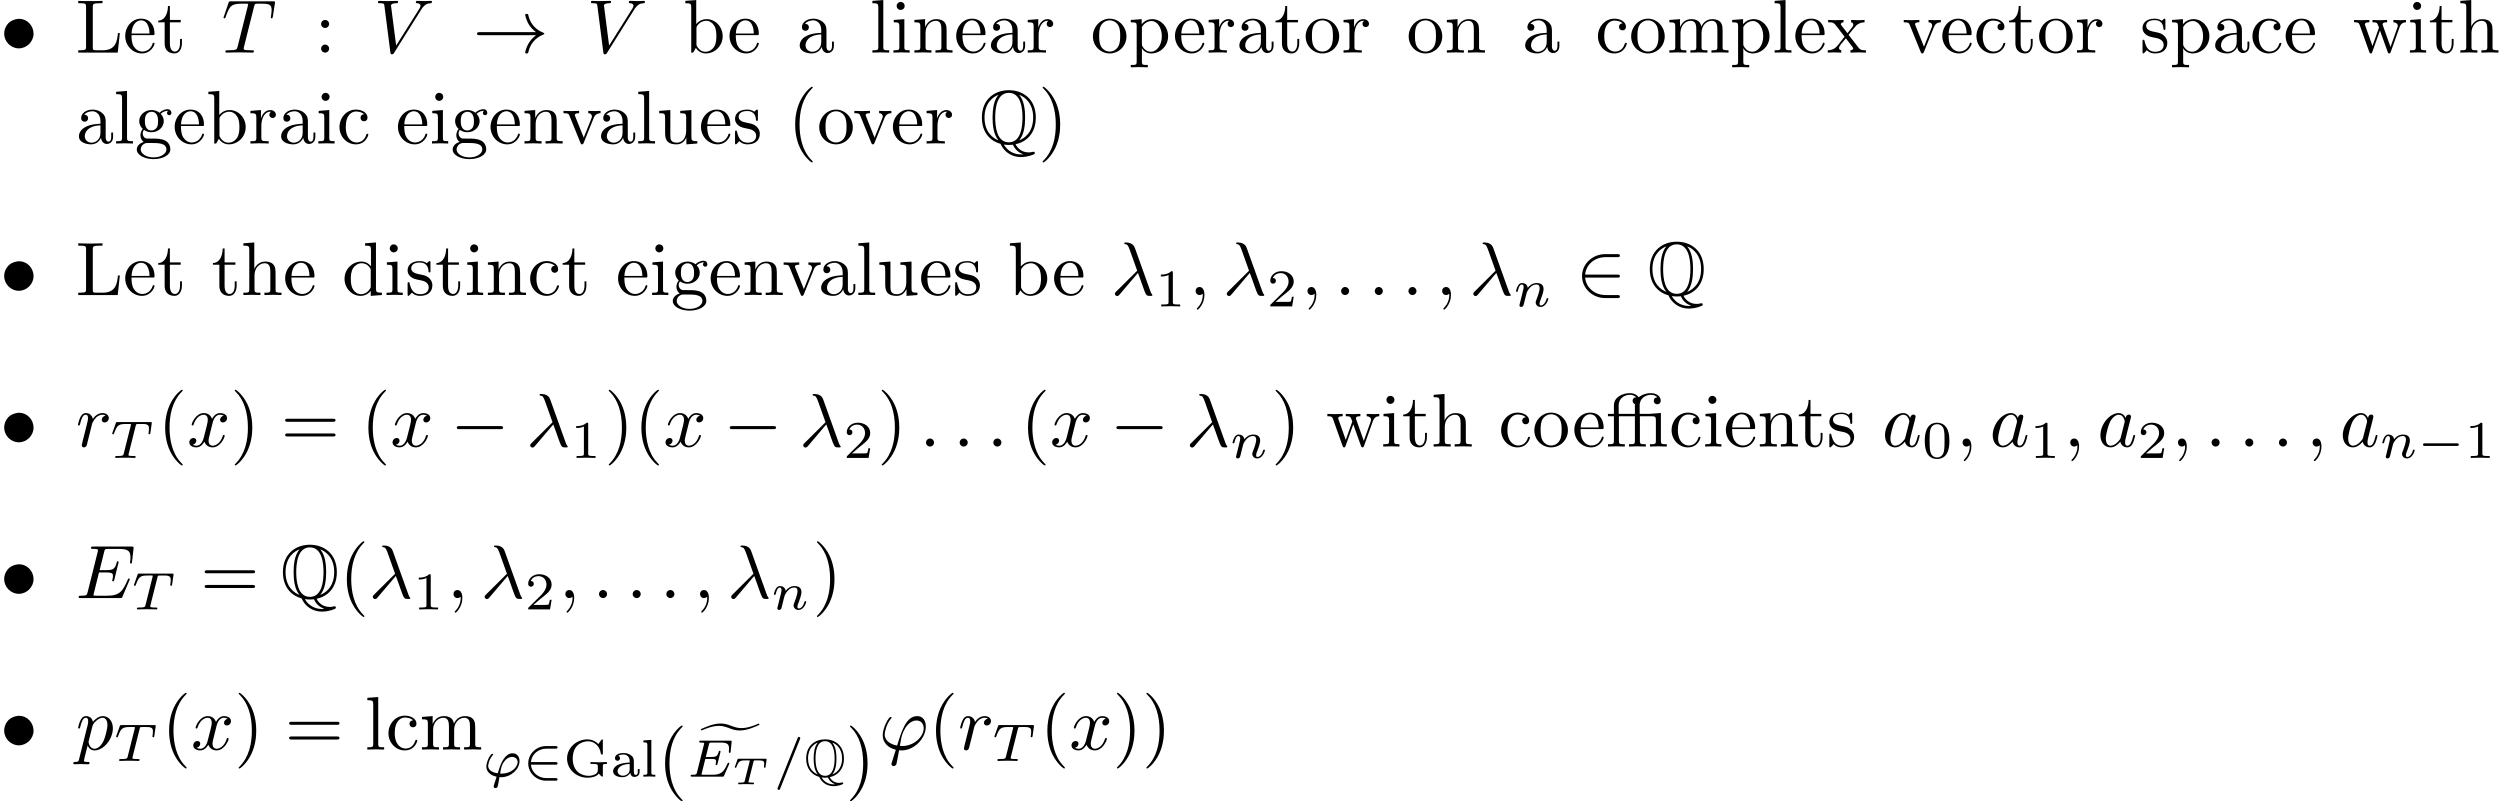 <?xml version='1.0' encoding='UTF-8'?>
<!-- This file was generated by dvisvgm 2.13.1 -->
<svg version='1.1' xmlns='http://www.w3.org/2000/svg' xmlns:xlink='http://www.w3.org/1999/xlink' width='328.766pt' height='105.374pt' viewBox='14.945 -98.575 328.766 105.374'>
<defs>
<path id='g8-84' d='M2.894-2.974C2.934-3.128 2.934-3.138 3.143-3.138H3.676C4.234-3.138 4.304-2.984 4.304-2.675C4.304-2.64 4.304-2.545 4.269-2.306L4.264-2.262C4.264-2.212 4.294-2.172 4.369-2.172C4.463-2.172 4.473-2.217 4.483-2.306L4.608-3.198C4.618-3.248 4.618-3.258 4.618-3.278C4.618-3.362 4.538-3.362 4.453-3.362H.961C.832-3.362 .827-3.362 .787-3.258L.458-2.341C.453-2.331 .428-2.262 .428-2.257C.428-2.227 .448-2.172 .533-2.172C.613-2.172 .618-2.187 .663-2.306C.887-2.899 1.031-3.138 1.709-3.138H2.247C2.286-3.138 2.356-3.138 2.406-3.128V-3.098L1.738-.433C1.699-.274 1.684-.224 1.161-.224H1.051C.946-.224 .941-.219 .917-.199C.892-.174 .872-.12 .872-.085C.872-.055 .892 0 .971 0C1.121 0 1.28-.015 1.43-.015C1.584-.015 1.738-.02 1.893-.02C2.052-.02 2.217-.015 2.376-.015C2.526-.015 2.685 0 2.834 0C2.869 0 2.964 0 2.964-.139C2.964-.224 2.889-.224 2.804-.224H2.695C2.565-.224 2.431-.224 2.301-.249C2.262-.254 2.232-.259 2.232-.314C2.232-.339 2.232-.349 2.252-.418L2.894-2.974Z'/>
<path id='g2-102' d='M7.825-5.056C7.783-5.133 7.783-5.147 7.748-5.23C7.183-4.993 6.311-4.624 5.454-4.624C4.91-4.624 4.498-4.777 4.08-4.931C3.647-5.091 3.264-5.23 2.713-5.23C1.736-5.23 .69-4.749 .112-4.484C.153-4.407 .153-4.394 .188-4.31C.753-4.547 1.625-4.917 2.483-4.917C3.027-4.917 3.438-4.763 3.857-4.61C4.289-4.449 4.672-4.31 5.223-4.31C6.2-4.31 7.246-4.791 7.825-5.056Z'/>
<path id='g5-0' d='M5.189-1.576C5.3-1.576 5.467-1.576 5.467-1.743C5.467-1.918 5.307-1.918 5.189-1.918H1.032C.921-1.918 .753-1.918 .753-1.75C.753-1.576 .914-1.576 1.032-1.576H5.189Z'/>
<path id='g5-50' d='M4.331-1.576C4.442-1.576 4.61-1.576 4.61-1.743C4.61-1.918 4.449-1.918 4.331-1.918H1.102C1.206-2.929 2.05-3.682 3.138-3.682H4.331C4.442-3.682 4.61-3.682 4.61-3.85C4.61-4.024 4.449-4.024 4.331-4.024H3.11C1.813-4.024 .753-3.006 .753-1.75C.753-.467 1.827 .53 3.11 .53H4.331C4.442 .53 4.61 .53 4.61 .363C4.61 .188 4.449 .188 4.331 .188H3.138C2.05 .188 1.206-.565 1.102-1.576H4.331Z'/>
<path id='g7-39' d='M2.204 .063C2.28 .07 2.364 .07 2.441 .07C3.696 .07 4.847-.955 4.847-2.057C4.847-2.678 4.477-3.075 3.933-3.075C2.971-3.075 2.462-1.848 2.267-1.325C2.176-1.067 2.022-.579 1.981-.446C1.213-.551 .725-.9 .725-1.416C.725-1.423 .767-2.204 1.332-2.831C1.381-2.88 1.388-2.894 1.388-2.922C1.388-3.006 1.297-3.006 1.276-3.006C1.213-3.006 1.186-3.006 1.053-2.852C.663-2.371 .481-1.646 .481-1.346C.481-.725 .934-.188 1.834 .007C1.485 1.088 1.444 1.22 1.444 1.283C1.444 1.471 1.604 1.506 1.681 1.506S1.897 1.458 1.953 1.353C2.001 1.248 2.064 .893 2.204 .063ZM2.294-.411C2.434-1.213 2.49-1.527 2.824-1.981C3.138-2.406 3.508-2.601 3.857-2.601C4.338-2.601 4.596-2.28 4.596-1.918C4.596-1.213 3.717-.404 2.518-.404C2.455-.404 2.357-.404 2.294-.411Z'/>
<path id='g7-61' d='M3.494-4.924C3.536-5.014 3.536-5.028 3.536-5.056C3.536-5.168 3.445-5.23 3.368-5.23C3.25-5.23 3.215-5.147 3.18-5.056L.579 1.437C.537 1.527 .537 1.541 .537 1.569C.537 1.681 .628 1.743 .704 1.743C.823 1.743 .858 1.66 .893 1.569L3.494-4.924Z'/>
<path id='g7-69' d='M5.523-1.611C5.565-1.702 5.565-1.73 5.565-1.736C5.565-1.778 5.537-1.834 5.447-1.834C5.433-1.834 5.398-1.834 5.37-1.806C5.356-1.792 5.349-1.785 5.265-1.604C4.812-.6 4.456-.251 3.32-.251H2.134C1.918-.251 1.911-.258 1.911-.321C1.911-.328 1.911-.363 1.939-.467L2.406-2.336H3.187C3.738-2.336 3.822-2.246 3.822-2.015C3.822-1.939 3.801-1.82 3.773-1.702C3.752-1.639 3.752-1.632 3.752-1.618S3.759-1.52 3.87-1.52C3.968-1.52 3.975-1.555 4.003-1.674L4.387-3.201C4.407-3.285 4.407-3.299 4.407-3.306C4.407-3.375 4.352-3.403 4.289-3.403C4.198-3.403 4.191-3.368 4.149-3.222C4.003-2.678 3.794-2.587 3.201-2.587H2.469L2.887-4.247C2.943-4.463 2.95-4.484 3.243-4.484H4.38C5.293-4.484 5.523-4.296 5.523-3.675C5.523-3.494 5.495-3.285 5.495-3.25C5.495-3.194 5.516-3.131 5.614-3.131C5.719-3.131 5.726-3.194 5.739-3.313L5.865-4.526C5.886-4.735 5.837-4.735 5.663-4.735H1.827C1.688-4.735 1.604-4.735 1.604-4.582C1.604-4.484 1.681-4.484 1.834-4.484C1.946-4.484 1.974-4.484 2.099-4.47C2.239-4.456 2.253-4.442 2.253-4.373C2.253-4.324 2.232-4.254 2.225-4.219L1.311-.572C1.241-.3 1.234-.251 .69-.251C.565-.251 .481-.251 .481-.098C.481 0 .565 0 .69 0H4.631C4.805 0 4.812 0 4.868-.126L5.523-1.611Z'/>
<path id='g7-84' d='M3.389-4.219C3.438-4.421 3.452-4.442 3.605-4.456C3.64-4.463 3.884-4.463 4.024-4.463C4.449-4.463 4.631-4.463 4.805-4.407C5.119-4.31 5.133-4.108 5.133-3.857C5.133-3.745 5.133-3.654 5.084-3.292L5.07-3.215C5.07-3.145 5.119-3.11 5.189-3.11C5.293-3.11 5.307-3.173 5.321-3.285L5.509-4.617C5.509-4.714 5.426-4.714 5.3-4.714H1.011C.837-4.714 .823-4.714 .774-4.568L.335-3.333C.328-3.306 .3-3.243 .3-3.208C.3-3.18 .314-3.11 .418-3.11C.509-3.11 .523-3.145 .565-3.278C.969-4.394 1.2-4.463 2.26-4.463H2.552C2.762-4.463 2.769-4.456 2.769-4.394C2.769-4.387 2.769-4.352 2.741-4.247L1.82-.579C1.757-.321 1.736-.251 1.004-.251C.753-.251 .69-.251 .69-.098C.69-.077 .704 0 .809 0C1.004 0 1.213-.021 1.409-.021S1.813-.028 2.008-.028S2.441-.028 2.636-.021C2.824-.014 3.034 0 3.222 0C3.278 0 3.382 0 3.382-.153C3.382-.251 3.313-.251 3.096-.251C2.964-.251 2.824-.258 2.692-.265C2.455-.286 2.441-.314 2.441-.398C2.441-.446 2.441-.46 2.469-.558L3.389-4.219Z'/>
<path id='g7-110' d='M.851-.439C.823-.349 .781-.174 .781-.153C.781 0 .907 .07 1.018 .07C1.144 .07 1.255-.021 1.29-.084S1.381-.37 1.416-.516C1.451-.649 1.527-.969 1.569-1.144C1.611-1.297 1.653-1.451 1.688-1.611C1.764-1.897 1.778-1.953 1.981-2.239C2.176-2.518 2.504-2.88 3.027-2.88C3.431-2.88 3.438-2.525 3.438-2.392C3.438-1.974 3.138-1.2 3.027-.907C2.95-.711 2.922-.649 2.922-.53C2.922-.16 3.229 .07 3.585 .07C4.282 .07 4.589-.893 4.589-.997C4.589-1.088 4.498-1.088 4.477-1.088C4.38-1.088 4.373-1.046 4.345-.969C4.184-.411 3.884-.126 3.605-.126C3.459-.126 3.431-.223 3.431-.37C3.431-.53 3.466-.621 3.592-.934C3.675-1.151 3.961-1.89 3.961-2.28C3.961-2.957 3.424-3.075 3.055-3.075C2.476-3.075 2.085-2.72 1.876-2.441C1.827-2.922 1.416-3.075 1.13-3.075C.83-3.075 .669-2.859 .579-2.699C.425-2.441 .328-2.043 .328-2.008C.328-1.918 .425-1.918 .446-1.918C.544-1.918 .551-1.939 .6-2.127C.704-2.538 .837-2.88 1.109-2.88C1.29-2.88 1.339-2.727 1.339-2.538C1.339-2.406 1.276-2.148 1.227-1.96S1.109-1.485 1.074-1.332L.851-.439Z'/>
<path id='g10-48' d='M3.599-2.225C3.599-2.992 3.508-3.543 3.187-4.031C2.971-4.352 2.538-4.631 1.981-4.631C.363-4.631 .363-2.727 .363-2.225S.363 .139 1.981 .139S3.599-1.723 3.599-2.225ZM1.981-.056C1.66-.056 1.234-.244 1.095-.816C.997-1.227 .997-1.799 .997-2.315C.997-2.824 .997-3.354 1.102-3.738C1.248-4.289 1.695-4.435 1.981-4.435C2.357-4.435 2.72-4.205 2.845-3.801C2.957-3.424 2.964-2.922 2.964-2.315C2.964-1.799 2.964-1.283 2.873-.844C2.734-.209 2.26-.056 1.981-.056Z'/>
<path id='g10-49' d='M2.336-4.435C2.336-4.624 2.322-4.631 2.127-4.631C1.681-4.191 1.046-4.184 .76-4.184V-3.933C.928-3.933 1.388-3.933 1.771-4.129V-.572C1.771-.342 1.771-.251 1.074-.251H.809V0C.934-.007 1.792-.028 2.05-.028C2.267-.028 3.145-.007 3.299 0V-.251H3.034C2.336-.251 2.336-.342 2.336-.572V-4.435Z'/>
<path id='g10-50' d='M3.522-1.269H3.285C3.264-1.116 3.194-.704 3.103-.635C3.048-.593 2.511-.593 2.413-.593H1.13C1.862-1.241 2.106-1.437 2.525-1.764C3.041-2.176 3.522-2.608 3.522-3.271C3.522-4.115 2.783-4.631 1.89-4.631C1.025-4.631 .439-4.024 .439-3.382C.439-3.027 .739-2.992 .809-2.992C.976-2.992 1.179-3.11 1.179-3.361C1.179-3.487 1.13-3.731 .767-3.731C.983-4.226 1.458-4.38 1.785-4.38C2.483-4.38 2.845-3.836 2.845-3.271C2.845-2.664 2.413-2.183 2.19-1.932L.509-.272C.439-.209 .439-.195 .439 0H3.313L3.522-1.269Z'/>
<path id='g10-71' d='M5.196-1.367C5.196-1.674 5.265-1.674 5.733-1.674V-1.925C5.684-1.925 5.175-1.897 4.833-1.897C4.463-1.897 3.933-1.897 3.571-1.925V-1.674H3.836C4.533-1.674 4.533-1.583 4.533-1.353V-.907C4.533-.753 4.533-.481 4.135-.286C3.794-.112 3.403-.112 3.313-.112C2.525-.112 1.234-.565 1.234-2.385C1.234-4.24 2.559-4.652 3.25-4.652C3.926-4.652 4.763-4.198 4.944-2.992C4.958-2.908 5.021-2.908 5.07-2.908C5.196-2.908 5.196-2.95 5.196-3.089V-4.721C5.196-4.84 5.196-4.903 5.098-4.903C5.07-4.903 5.035-4.903 4.979-4.819L4.61-4.289C4.268-4.638 3.773-4.903 3.159-4.903C1.709-4.903 .488-3.78 .488-2.385C.488-1.004 1.674 .139 3.18 .139C3.564 .139 4.338 .07 4.666-.418C4.784-.237 5.042 0 5.112 0C5.196 0 5.196-.077 5.196-.181V-1.367Z'/>
<path id='g10-97' d='M3.11-1.869C3.11-2.239 3.11-2.504 2.79-2.762C2.504-2.999 2.169-3.11 1.757-3.11C1.095-3.11 .628-2.859 .628-2.434C.628-2.211 .781-2.092 .962-2.092C1.151-2.092 1.29-2.232 1.29-2.42C1.29-2.538 1.234-2.685 1.046-2.741C1.297-2.915 1.702-2.915 1.743-2.915C2.134-2.915 2.559-2.657 2.559-2.071V-1.855C2.176-1.841 1.716-1.82 1.206-1.632C.579-1.402 .384-1.018 .384-.704C.384-.105 1.109 .07 1.604 .07C2.162 .07 2.49-.244 2.636-.516C2.664-.23 2.852 .035 3.173 .035C3.187 .035 3.864 .035 3.864-.628V-1.011H3.626V-.635C3.626-.565 3.626-.23 3.368-.23S3.11-.558 3.11-.649V-1.869ZM2.559-.983C2.559-.314 1.974-.126 1.66-.126C1.304-.126 .969-.363 .969-.704C.969-1.088 1.304-1.625 2.559-1.674V-.983Z'/>
<path id='g10-108' d='M1.437-4.84L.391-4.763V-4.512C.858-4.512 .914-4.463 .914-4.122V-.551C.914-.251 .844-.251 .391-.251V0C.404 0 .893-.028 1.172-.028C1.437-.028 1.695-.021 1.96 0V-.251C1.506-.251 1.437-.251 1.437-.551V-4.84Z'/>
<path id='g1-81' d='M4.762 .09C6.167-.199 7.422-1.315 7.422-3.407C7.422-5.918 5.659-7.014 3.875-7.014C2.052-7.014 .329-5.868 .329-3.417C.329-1.285 1.604-.269 2.78 .04C3.228 1.066 4.214 1.783 5.45 1.783C5.948 1.783 6.496 1.684 7.014 1.484C7.193 1.415 7.293 1.375 7.293 1.255S7.203 1.076 7.123 1.076C7.103 1.076 7.093 1.076 7.024 1.096C6.745 1.166 6.635 1.166 6.476 1.166C5.559 1.166 4.991 .588 4.762 .09ZM2.501-6.386C1.893-5.679 1.733-4.513 1.733-3.417C1.733-2.441 1.853-1.196 2.511-.418C1.823-.677 .677-1.474 .677-3.407C.677-5.44 1.913-6.177 2.491-6.396L2.501-6.386ZM5.26-6.396C5.928-6.147 7.073-5.35 7.073-3.417C7.073-1.385 5.838-.648 5.24-.418C5.858-1.146 6.017-2.311 6.017-3.407C6.017-4.384 5.898-5.629 5.25-6.386L5.26-6.396ZM3.875-.159C2.262-.159 2.082-2.271 2.082-3.407C2.082-4.603 2.281-6.665 3.875-6.665C5.489-6.665 5.669-4.553 5.669-3.417C5.669-2.222 5.469-.159 3.875-.159ZM3.218 .139C3.497 .189 3.866 .189 3.875 .189C3.925 .189 4.134 .189 4.413 .159C4.682 .787 5.151 1.166 5.649 1.365C5.748 1.405 5.758 1.405 5.758 1.415C5.758 1.435 5.579 1.435 5.45 1.435C4.603 1.435 3.736 1.036 3.218 .139Z'/>
<path id='g4-0' d='M6.565-2.291C6.735-2.291 6.914-2.291 6.914-2.491S6.735-2.69 6.565-2.69H1.176C1.006-2.69 .827-2.69 .827-2.491S1.006-2.291 1.176-2.291H6.565Z'/>
<path id='g4-33' d='M8.309-2.291C7.761-1.873 7.492-1.465 7.412-1.335C6.964-.648 6.884-.02 6.884-.01C6.884 .11 7.004 .11 7.083 .11C7.253 .11 7.263 .09 7.303-.09C7.532-1.066 8.12-1.903 9.245-2.361C9.365-2.401 9.395-2.421 9.395-2.491S9.335-2.59 9.315-2.6C8.877-2.77 7.671-3.268 7.293-4.941C7.263-5.061 7.253-5.091 7.083-5.091C7.004-5.091 6.884-5.091 6.884-4.971C6.884-4.951 6.974-4.324 7.392-3.656C7.592-3.357 7.88-3.009 8.309-2.69H.907C.727-2.69 .548-2.69 .548-2.491S.727-2.291 .907-2.291H8.309Z'/>
<path id='g4-50' d='M5.46-2.291C5.629-2.291 5.808-2.291 5.808-2.491S5.629-2.69 5.46-2.69H1.235C1.355-4.025 2.501-4.981 3.905-4.981H5.46C5.629-4.981 5.808-4.981 5.808-5.181S5.629-5.38 5.46-5.38H3.885C2.182-5.38 .827-4.085 .827-2.491S2.182 .399 3.885 .399H5.46C5.629 .399 5.808 .399 5.808 .199S5.629 0 5.46 0H3.905C2.501 0 1.355-.956 1.235-2.291H5.46Z'/>
<path id='g0-81' d='M3.333 .063C4.317-.139 5.196-.921 5.196-2.385C5.196-4.142 3.961-4.91 2.713-4.91C1.437-4.91 .23-4.108 .23-2.392C.23-.9 1.123-.188 1.946 .028C2.26 .746 2.95 1.248 3.815 1.248C4.163 1.248 4.547 1.179 4.91 1.039C5.035 .99 5.105 .962 5.105 .879S5.042 .753 4.986 .753C4.972 .753 4.965 .753 4.917 .767C4.721 .816 4.645 .816 4.533 .816C3.891 .816 3.494 .411 3.333 .063ZM1.75-4.47C1.325-3.975 1.213-3.159 1.213-2.392C1.213-1.709 1.297-.837 1.757-.293C1.276-.474 .474-1.032 .474-2.385C.474-3.808 1.339-4.324 1.743-4.477L1.75-4.47ZM3.682-4.477C4.149-4.303 4.951-3.745 4.951-2.392C4.951-.969 4.087-.453 3.668-.293C4.101-.802 4.212-1.618 4.212-2.385C4.212-3.068 4.129-3.94 3.675-4.47L3.682-4.477ZM2.713-.112C1.583-.112 1.458-1.59 1.458-2.385C1.458-3.222 1.597-4.666 2.713-4.666C3.843-4.666 3.968-3.187 3.968-2.392C3.968-1.555 3.829-.112 2.713-.112ZM2.253 .098C2.448 .133 2.706 .133 2.713 .133C2.748 .133 2.894 .133 3.089 .112C3.278 .551 3.605 .816 3.954 .955C4.024 .983 4.031 .983 4.031 .99C4.031 1.004 3.905 1.004 3.815 1.004C3.222 1.004 2.615 .725 2.253 .098Z'/>
<path id='g6-21' d='M3.557-2.909C3.965-1.863 4.443-.339 4.603-.11C4.762 .11 4.862 .11 5.131 .11H5.35C5.45 .1 5.46 .04 5.46 .01S5.44-.04 5.41-.08C5.31-.189 5.25-.339 5.181-.538L3.148-6.207C2.939-6.785 2.401-6.914 1.933-6.914C1.883-6.914 1.753-6.914 1.753-6.804C1.753-6.725 1.833-6.705 1.843-6.705C2.172-6.645 2.242-6.585 2.491-5.908L3.457-3.198L.707-.468C.588-.349 .528-.289 .528-.159C.528 .01 .667 .13 .827 .13S1.076 .02 1.156-.08L3.557-2.909Z'/>
<path id='g6-39' d='M1.694 1.694C1.654 1.823 1.644 1.843 1.644 1.893C1.644 2.112 1.833 2.172 1.933 2.172C1.983 2.172 2.202 2.142 2.301 1.913C2.331 1.833 2.381 1.504 2.65 .09C2.74 .1 2.809 .11 2.979 .11C4.633 .11 6.167-1.455 6.167-3.029C6.167-3.806 5.778-4.403 5.031-4.403C3.587-4.403 2.989-2.471 2.391-.528C1.315-.727 .757-1.285 .757-2.002C.757-2.281 .986-3.377 1.584-4.065C1.664-4.154 1.664-4.174 1.664-4.194C1.664-4.234 1.644-4.294 1.544-4.294C1.265-4.294 .498-2.849 .498-1.893C.498-.956 1.156-.229 2.222 .02L1.694 1.694ZM3.068-.468C2.989-.468 2.969-.468 2.889-.478C2.77-.478 2.76-.488 2.76-.518C2.76-.538 2.929-1.445 2.959-1.594C3.268-2.869 4.045-3.826 4.932-3.826C5.619-3.826 5.888-3.288 5.888-2.809C5.888-1.684 4.603-.468 3.068-.468Z'/>
<path id='g6-58' d='M1.913-.528C1.913-.817 1.674-1.056 1.385-1.056S.857-.817 .857-.528S1.096 0 1.385 0S1.913-.239 1.913-.528Z'/>
<path id='g6-59' d='M2.022-.01C2.022-.667 1.773-1.056 1.385-1.056C1.056-1.056 .857-.807 .857-.528C.857-.259 1.056 0 1.385 0C1.504 0 1.634-.04 1.733-.13C1.763-.149 1.773-.159 1.783-.159S1.803-.149 1.803-.01C1.803 .727 1.455 1.325 1.126 1.654C1.016 1.763 1.016 1.783 1.016 1.813C1.016 1.883 1.066 1.923 1.116 1.923C1.225 1.923 2.022 1.156 2.022-.01Z'/>
<path id='g6-69' d='M7.054-2.321C7.073-2.371 7.103-2.441 7.103-2.461C7.103-2.471 7.103-2.57 6.984-2.57C6.894-2.57 6.874-2.511 6.854-2.451C6.207-.976 5.838-.309 4.134-.309H2.68C2.54-.309 2.521-.309 2.461-.319C2.361-.329 2.331-.339 2.331-.418C2.331-.448 2.331-.468 2.381-.648L3.059-3.367H4.045C4.892-3.367 4.892-3.158 4.892-2.909C4.892-2.839 4.892-2.72 4.822-2.421C4.802-2.371 4.792-2.341 4.792-2.311C4.792-2.262 4.832-2.202 4.922-2.202C5.001-2.202 5.031-2.252 5.071-2.401L5.639-4.732C5.639-4.792 5.589-4.842 5.519-4.842C5.43-4.842 5.41-4.782 5.38-4.663C5.171-3.905 4.991-3.676 4.075-3.676H3.138L3.736-6.077C3.826-6.426 3.836-6.466 4.274-6.466H5.679C6.894-6.466 7.193-6.177 7.193-5.36C7.193-5.121 7.193-5.101 7.153-4.832C7.153-4.772 7.143-4.702 7.143-4.653S7.173-4.533 7.263-4.533C7.372-4.533 7.382-4.593 7.402-4.782L7.601-6.506C7.631-6.775 7.582-6.775 7.333-6.775H2.301C2.102-6.775 2.002-6.775 2.002-6.575C2.002-6.466 2.092-6.466 2.281-6.466C2.65-6.466 2.929-6.466 2.929-6.286C2.929-6.247 2.929-6.227 2.879-6.047L1.564-.777C1.465-.389 1.445-.309 .658-.309C.488-.309 .379-.309 .379-.12C.379 0 .468 0 .658 0H5.828C6.057 0 6.067-.01 6.137-.169L7.054-2.321Z'/>
<path id='g6-84' d='M4.254-6.047C4.324-6.326 4.364-6.386 4.483-6.416C4.573-6.436 4.902-6.436 5.111-6.436C6.117-6.436 6.565-6.396 6.565-5.619C6.565-5.469 6.526-5.081 6.486-4.822C6.476-4.782 6.456-4.663 6.456-4.633C6.456-4.573 6.486-4.503 6.575-4.503C6.685-4.503 6.705-4.583 6.725-4.732L6.994-6.466C7.004-6.506 7.014-6.605 7.014-6.635C7.014-6.745 6.914-6.745 6.745-6.745H1.215C.976-6.745 .966-6.735 .897-6.545L.299-4.792C.289-4.772 .239-4.633 .239-4.613C.239-4.553 .289-4.503 .359-4.503C.458-4.503 .468-4.553 .528-4.712C1.066-6.257 1.325-6.436 2.8-6.436H3.188C3.467-6.436 3.467-6.396 3.467-6.316C3.467-6.257 3.437-6.137 3.427-6.107L2.092-.787C2.002-.418 1.973-.309 .907-.309C.548-.309 .488-.309 .488-.12C.488 0 .598 0 .658 0C.927 0 1.205-.02 1.474-.02C1.753-.02 2.042-.03 2.321-.03S2.879-.02 3.148-.02C3.437-.02 3.736 0 4.015 0C4.115 0 4.234 0 4.234-.199C4.234-.309 4.154-.309 3.895-.309C3.646-.309 3.517-.309 3.258-.329C2.969-.359 2.889-.389 2.889-.548C2.889-.558 2.889-.608 2.929-.757L4.254-6.047Z'/>
<path id='g6-86' d='M6.257-5.669C6.745-6.446 7.163-6.476 7.532-6.496C7.651-6.506 7.661-6.675 7.661-6.685C7.661-6.765 7.611-6.804 7.532-6.804C7.273-6.804 6.984-6.775 6.715-6.775C6.386-6.775 6.047-6.804 5.729-6.804C5.669-6.804 5.539-6.804 5.539-6.615C5.539-6.506 5.629-6.496 5.699-6.496C5.968-6.476 6.157-6.376 6.157-6.167C6.157-6.017 6.007-5.798 6.007-5.788L2.949-.927L2.271-6.197C2.271-6.366 2.501-6.496 2.959-6.496C3.098-6.496 3.208-6.496 3.208-6.695C3.208-6.785 3.128-6.804 3.068-6.804C2.67-6.804 2.242-6.775 1.833-6.775C1.654-6.775 1.465-6.785 1.285-6.785S.917-6.804 .747-6.804C.677-6.804 .558-6.804 .558-6.615C.558-6.496 .648-6.496 .807-6.496C1.365-6.496 1.375-6.406 1.405-6.157L2.192-.01C2.222 .189 2.262 .219 2.391 .219C2.55 .219 2.59 .169 2.67 .04L6.257-5.669Z'/>
<path id='g6-97' d='M3.716-3.766C3.537-4.134 3.248-4.403 2.8-4.403C1.634-4.403 .399-2.939 .399-1.484C.399-.548 .946 .11 1.724 .11C1.923 .11 2.421 .07 3.019-.638C3.098-.219 3.447 .11 3.925 .11C4.274 .11 4.503-.12 4.663-.438C4.832-.797 4.961-1.405 4.961-1.425C4.961-1.524 4.872-1.524 4.842-1.524C4.742-1.524 4.732-1.484 4.702-1.345C4.533-.697 4.354-.11 3.945-.11C3.676-.11 3.646-.369 3.646-.568C3.646-.787 3.666-.867 3.776-1.305C3.885-1.724 3.905-1.823 3.995-2.202L4.354-3.597C4.423-3.875 4.423-3.895 4.423-3.935C4.423-4.105 4.304-4.204 4.134-4.204C3.895-4.204 3.746-3.985 3.716-3.766ZM3.068-1.186C3.019-1.006 3.019-.986 2.869-.817C2.431-.269 2.022-.11 1.743-.11C1.245-.11 1.106-.658 1.106-1.046C1.106-1.544 1.425-2.77 1.654-3.228C1.963-3.816 2.411-4.184 2.809-4.184C3.457-4.184 3.597-3.367 3.597-3.308S3.577-3.188 3.567-3.138L3.068-1.186Z'/>
<path id='g6-112' d='M.448 1.215C.369 1.554 .349 1.624-.09 1.624C-.209 1.624-.319 1.624-.319 1.813C-.319 1.893-.269 1.933-.189 1.933C.08 1.933 .369 1.903 .648 1.903C.976 1.903 1.315 1.933 1.634 1.933C1.684 1.933 1.813 1.933 1.813 1.733C1.813 1.624 1.714 1.624 1.574 1.624C1.076 1.624 1.076 1.554 1.076 1.465C1.076 1.345 1.494-.279 1.564-.528C1.694-.239 1.973 .11 2.481 .11C3.636 .11 4.882-1.345 4.882-2.809C4.882-3.746 4.314-4.403 3.557-4.403C3.059-4.403 2.58-4.045 2.252-3.656C2.152-4.194 1.724-4.403 1.355-4.403C.897-4.403 .707-4.015 .618-3.836C.438-3.497 .309-2.899 .309-2.869C.309-2.77 .408-2.77 .428-2.77C.528-2.77 .538-2.78 .598-2.999C.767-3.706 .966-4.184 1.325-4.184C1.494-4.184 1.634-4.105 1.634-3.726C1.634-3.497 1.604-3.387 1.564-3.218L.448 1.215ZM2.202-3.108C2.271-3.377 2.54-3.656 2.72-3.806C3.068-4.115 3.357-4.184 3.527-4.184C3.925-4.184 4.164-3.836 4.164-3.248S3.836-1.514 3.656-1.136C3.318-.438 2.839-.11 2.471-.11C1.813-.11 1.684-.936 1.684-.996C1.684-1.016 1.684-1.036 1.714-1.156L2.202-3.108Z'/>
<path id='g6-114' d='M.877-.588C.847-.438 .787-.209 .787-.159C.787 .02 .927 .11 1.076 .11C1.196 .11 1.375 .03 1.445-.169C1.465-.209 1.803-1.564 1.843-1.743C1.923-2.072 2.102-2.77 2.162-3.039C2.202-3.168 2.481-3.636 2.72-3.856C2.8-3.925 3.088-4.184 3.517-4.184C3.776-4.184 3.925-4.065 3.935-4.065C3.636-4.015 3.417-3.776 3.417-3.517C3.417-3.357 3.527-3.168 3.796-3.168S4.344-3.397 4.344-3.756C4.344-4.105 4.025-4.403 3.517-4.403C2.869-4.403 2.431-3.915 2.242-3.636C2.162-4.085 1.803-4.403 1.335-4.403C.877-4.403 .687-4.015 .598-3.836C.418-3.497 .289-2.899 .289-2.869C.289-2.77 .389-2.77 .408-2.77C.508-2.77 .518-2.78 .578-2.999C.747-3.706 .946-4.184 1.305-4.184C1.474-4.184 1.614-4.105 1.614-3.726C1.614-3.517 1.584-3.407 1.455-2.889L.877-.588Z'/>
<path id='g6-120' d='M3.328-3.009C3.387-3.268 3.616-4.184 4.314-4.184C4.364-4.184 4.603-4.184 4.812-4.055C4.533-4.005 4.334-3.756 4.334-3.517C4.334-3.357 4.443-3.168 4.712-3.168C4.932-3.168 5.25-3.347 5.25-3.746C5.25-4.264 4.663-4.403 4.324-4.403C3.746-4.403 3.397-3.875 3.278-3.646C3.029-4.304 2.491-4.403 2.202-4.403C1.166-4.403 .598-3.118 .598-2.869C.598-2.77 .697-2.77 .717-2.77C.797-2.77 .827-2.79 .847-2.879C1.186-3.935 1.843-4.184 2.182-4.184C2.371-4.184 2.72-4.095 2.72-3.517C2.72-3.208 2.55-2.54 2.182-1.146C2.022-.528 1.674-.11 1.235-.11C1.176-.11 .946-.11 .737-.239C.986-.289 1.205-.498 1.205-.777C1.205-1.046 .986-1.126 .837-1.126C.538-1.126 .289-.867 .289-.548C.289-.09 .787 .11 1.225 .11C1.883 .11 2.242-.588 2.271-.648C2.391-.279 2.75 .11 3.347 .11C4.374 .11 4.941-1.176 4.941-1.425C4.941-1.524 4.852-1.524 4.822-1.524C4.732-1.524 4.712-1.484 4.692-1.415C4.364-.349 3.686-.11 3.367-.11C2.979-.11 2.819-.428 2.819-.767C2.819-.986 2.879-1.205 2.989-1.644L3.328-3.009Z'/>
<path id='g9-14' d='M6.047-3.985C6.506-3.985 6.575-3.856 6.575-3.447V-.757C6.575-.309 6.466-.309 5.798-.309V0C6.127-.01 6.655-.03 6.904-.03S7.641-.01 8.01 0V-.309C7.342-.309 7.233-.309 7.233-.757V-4.413L6.844-4.384C6.356-4.344 6.276-4.344 5.798-4.304C5.778-4.294 5.758-4.294 5.619-4.294H4.443V-5.42C4.443-6.406 5.3-6.804 5.918-6.804C6.217-6.804 6.575-6.705 6.775-6.476C6.366-6.456 6.306-6.177 6.306-6.017C6.306-5.689 6.565-5.559 6.755-5.559C6.984-5.559 7.213-5.719 7.213-6.017C7.213-6.605 6.665-7.024 5.928-7.024C5.051-7.024 4.483-6.625 4.304-6.476C4.075-6.824 3.656-7.024 3.158-7.024C2.222-7.024 1.056-6.516 1.056-5.43V-4.294H.269V-3.985H1.056V-.757C1.056-.309 .946-.309 .279-.309V0C.608-.01 1.136-.03 1.385-.03S2.122-.01 2.491 0V-.309C1.823-.309 1.714-.309 1.714-.757V-3.985H3.816V-.757C3.816-.309 3.706-.309 3.039-.309V0C3.367-.01 3.895-.03 4.144-.03S4.882-.01 5.25 0V-.309C4.583-.309 4.473-.309 4.473-.757V-3.985H6.047ZM3.816-4.294H1.684V-5.42C1.684-6.416 2.55-6.804 3.138-6.804C3.377-6.804 3.726-6.755 3.995-6.476C3.606-6.456 3.517-6.217 3.517-6.017C3.517-5.798 3.636-5.639 3.816-5.589V-4.294Z'/>
<path id='g9-40' d='M3.298 2.391C3.298 2.361 3.298 2.341 3.128 2.172C1.883 .917 1.564-.966 1.564-2.491C1.564-4.224 1.943-5.958 3.168-7.203C3.298-7.323 3.298-7.342 3.298-7.372C3.298-7.442 3.258-7.472 3.198-7.472C3.098-7.472 2.202-6.795 1.614-5.529C1.106-4.433 .986-3.328 .986-2.491C.986-1.714 1.096-.508 1.644 .618C2.242 1.843 3.098 2.491 3.198 2.491C3.258 2.491 3.298 2.461 3.298 2.391Z'/>
<path id='g9-41' d='M2.879-2.491C2.879-3.268 2.77-4.473 2.222-5.599C1.624-6.824 .767-7.472 .667-7.472C.608-7.472 .568-7.432 .568-7.372C.568-7.342 .568-7.323 .757-7.143C1.733-6.157 2.301-4.573 2.301-2.491C2.301-.787 1.933 .966 .697 2.222C.568 2.341 .568 2.361 .568 2.391C.568 2.451 .608 2.491 .667 2.491C.767 2.491 1.664 1.813 2.252 .548C2.76-.548 2.879-1.654 2.879-2.491Z'/>
<path id='g9-58' d='M1.913-3.766C1.913-4.055 1.674-4.294 1.385-4.294S.857-4.055 .857-3.766S1.096-3.238 1.385-3.238S1.913-3.477 1.913-3.766ZM1.913-.528C1.913-.817 1.674-1.056 1.385-1.056S.857-.817 .857-.528S1.096 0 1.385 0S1.913-.239 1.913-.528Z'/>
<path id='g9-61' d='M6.844-3.258C6.994-3.258 7.183-3.258 7.183-3.457S6.994-3.656 6.854-3.656H.887C.747-3.656 .558-3.656 .558-3.457S.747-3.258 .897-3.258H6.844ZM6.854-1.325C6.994-1.325 7.183-1.325 7.183-1.524S6.994-1.724 6.844-1.724H.897C.747-1.724 .558-1.724 .558-1.524S.747-1.325 .887-1.325H6.854Z'/>
<path id='g9-76' d='M5.798-2.57H5.549C5.44-1.554 5.3-.309 3.547-.309H2.73C2.262-.309 2.242-.379 2.242-.707V-6.017C2.242-6.356 2.242-6.496 3.188-6.496H3.517V-6.804C3.158-6.775 2.252-6.775 1.843-6.775C1.455-6.775 .677-6.775 .329-6.804V-6.496H.568C1.335-6.496 1.355-6.386 1.355-6.027V-.777C1.355-.418 1.335-.309 .568-.309H.329V0H5.519L5.798-2.57Z'/>
<path id='g9-97' d='M3.318-.757C3.357-.359 3.626 .06 4.095 .06C4.304 .06 4.912-.08 4.912-.887V-1.445H4.663V-.887C4.663-.309 4.413-.249 4.304-.249C3.975-.249 3.935-.697 3.935-.747V-2.74C3.935-3.158 3.935-3.547 3.577-3.915C3.188-4.304 2.69-4.463 2.212-4.463C1.395-4.463 .707-3.995 .707-3.337C.707-3.039 .907-2.869 1.166-2.869C1.445-2.869 1.624-3.068 1.624-3.328C1.624-3.447 1.574-3.776 1.116-3.786C1.385-4.134 1.873-4.244 2.192-4.244C2.68-4.244 3.248-3.856 3.248-2.969V-2.6C2.74-2.57 2.042-2.54 1.415-2.242C.667-1.903 .418-1.385 .418-.946C.418-.139 1.385 .11 2.012 .11C2.67 .11 3.128-.289 3.318-.757ZM3.248-2.391V-1.395C3.248-.448 2.531-.11 2.082-.11C1.594-.11 1.186-.458 1.186-.956C1.186-1.504 1.604-2.331 3.248-2.391Z'/>
<path id='g9-98' d='M1.714-3.756V-6.914L.279-6.804V-6.496C.976-6.496 1.056-6.426 1.056-5.938V0H1.305C1.315-.01 1.395-.149 1.664-.618C1.813-.389 2.232 .11 2.969 .11C4.154 .11 5.191-.867 5.191-2.152C5.191-3.417 4.214-4.403 3.078-4.403C2.301-4.403 1.873-3.935 1.714-3.756ZM1.743-1.136V-3.188C1.743-3.377 1.743-3.387 1.853-3.547C2.242-4.105 2.79-4.184 3.029-4.184C3.477-4.184 3.836-3.925 4.075-3.547C4.334-3.138 4.364-2.57 4.364-2.162C4.364-1.793 4.344-1.196 4.055-.747C3.846-.438 3.467-.11 2.929-.11C2.481-.11 2.122-.349 1.883-.717C1.743-.927 1.743-.956 1.743-1.136Z'/>
<path id='g9-99' d='M1.166-2.172C1.166-3.796 1.983-4.214 2.511-4.214C2.6-4.214 3.228-4.204 3.577-3.846C3.168-3.816 3.108-3.517 3.108-3.387C3.108-3.128 3.288-2.929 3.567-2.929C3.826-2.929 4.025-3.098 4.025-3.397C4.025-4.075 3.268-4.463 2.501-4.463C1.255-4.463 .339-3.387 .339-2.152C.339-.877 1.325 .11 2.481 .11C3.816 .11 4.134-1.086 4.134-1.186S4.035-1.285 4.005-1.285C3.915-1.285 3.895-1.245 3.875-1.186C3.587-.259 2.939-.139 2.57-.139C2.042-.139 1.166-.568 1.166-2.172Z'/>
<path id='g9-100' d='M3.786-.548V.11L5.25 0V-.309C4.553-.309 4.473-.379 4.473-.867V-6.914L3.039-6.804V-6.496C3.736-6.496 3.816-6.426 3.816-5.938V-3.786C3.527-4.144 3.098-4.403 2.56-4.403C1.385-4.403 .339-3.427 .339-2.142C.339-.877 1.315 .11 2.451 .11C3.088 .11 3.537-.229 3.786-.548ZM3.786-3.218V-1.176C3.786-.996 3.786-.976 3.676-.807C3.377-.329 2.929-.11 2.501-.11C2.052-.11 1.694-.369 1.455-.747C1.196-1.156 1.166-1.724 1.166-2.132C1.166-2.501 1.186-3.098 1.474-3.547C1.684-3.856 2.062-4.184 2.6-4.184C2.949-4.184 3.367-4.035 3.676-3.587C3.786-3.417 3.786-3.397 3.786-3.218Z'/>
<path id='g9-101' d='M1.116-2.511C1.176-3.995 2.012-4.244 2.351-4.244C3.377-4.244 3.477-2.899 3.477-2.511H1.116ZM1.106-2.301H3.885C4.105-2.301 4.134-2.301 4.134-2.511C4.134-3.497 3.597-4.463 2.351-4.463C1.196-4.463 .279-3.437 .279-2.192C.279-.857 1.325 .11 2.471 .11C3.686 .11 4.134-.996 4.134-1.186C4.134-1.285 4.055-1.305 4.005-1.305C3.915-1.305 3.895-1.245 3.875-1.166C3.527-.139 2.63-.139 2.531-.139C2.032-.139 1.634-.438 1.405-.807C1.106-1.285 1.106-1.943 1.106-2.301Z'/>
<path id='g9-103' d='M2.212-1.714C1.345-1.714 1.345-2.71 1.345-2.939C1.345-3.208 1.355-3.527 1.504-3.776C1.584-3.895 1.813-4.174 2.212-4.174C3.078-4.174 3.078-3.178 3.078-2.949C3.078-2.68 3.068-2.361 2.919-2.112C2.839-1.993 2.61-1.714 2.212-1.714ZM1.056-1.325C1.056-1.365 1.056-1.594 1.225-1.793C1.614-1.514 2.022-1.484 2.212-1.484C3.138-1.484 3.826-2.172 3.826-2.939C3.826-3.308 3.666-3.676 3.417-3.905C3.776-4.244 4.134-4.294 4.314-4.294C4.334-4.294 4.384-4.294 4.413-4.284C4.304-4.244 4.254-4.134 4.254-4.015C4.254-3.846 4.384-3.726 4.543-3.726C4.643-3.726 4.832-3.796 4.832-4.025C4.832-4.194 4.712-4.513 4.324-4.513C4.125-4.513 3.686-4.453 3.268-4.045C2.849-4.374 2.431-4.403 2.212-4.403C1.285-4.403 .598-3.716 .598-2.949C.598-2.511 .817-2.132 1.066-1.923C.936-1.773 .757-1.445 .757-1.096C.757-.787 .887-.408 1.196-.209C.598-.04 .279 .389 .279 .787C.279 1.504 1.265 2.052 2.481 2.052C3.656 2.052 4.692 1.544 4.692 .767C4.692 .418 4.553-.09 4.045-.369C3.517-.648 2.939-.648 2.331-.648C2.082-.648 1.654-.648 1.584-.658C1.265-.697 1.056-1.006 1.056-1.325ZM2.491 1.823C1.484 1.823 .797 1.315 .797 .787C.797 .329 1.176-.04 1.614-.07H2.202C3.059-.07 4.174-.07 4.174 .787C4.174 1.325 3.467 1.823 2.491 1.823Z'/>
<path id='g9-104' d='M1.096-.757C1.096-.309 .986-.309 .319-.309V0C.667-.01 1.176-.03 1.445-.03C1.704-.03 2.222-.01 2.56 0V-.309C1.893-.309 1.783-.309 1.783-.757V-2.59C1.783-3.626 2.491-4.184 3.128-4.184C3.756-4.184 3.866-3.646 3.866-3.078V-.757C3.866-.309 3.756-.309 3.088-.309V0C3.437-.01 3.945-.03 4.214-.03C4.473-.03 4.991-.01 5.33 0V-.309C4.812-.309 4.563-.309 4.553-.608V-2.511C4.553-3.367 4.553-3.676 4.244-4.035C4.105-4.204 3.776-4.403 3.198-4.403C2.361-4.403 1.923-3.806 1.753-3.427V-6.914L.319-6.804V-6.496C1.016-6.496 1.096-6.426 1.096-5.938V-.757Z'/>
<path id='g9-105' d='M1.763-4.403L.369-4.294V-3.985C1.016-3.985 1.106-3.925 1.106-3.437V-.757C1.106-.309 .996-.309 .329-.309V0C.648-.01 1.186-.03 1.425-.03C1.773-.03 2.122-.01 2.461 0V-.309C1.803-.309 1.763-.359 1.763-.747V-4.403ZM1.803-6.137C1.803-6.456 1.554-6.665 1.275-6.665C.966-6.665 .747-6.396 .747-6.137C.747-5.868 .966-5.609 1.275-5.609C1.554-5.609 1.803-5.818 1.803-6.137Z'/>
<path id='g9-108' d='M1.763-6.914L.329-6.804V-6.496C1.026-6.496 1.106-6.426 1.106-5.938V-.757C1.106-.309 .996-.309 .329-.309V0C.658-.01 1.186-.03 1.435-.03S2.172-.01 2.54 0V-.309C1.873-.309 1.763-.309 1.763-.757V-6.914Z'/>
<path id='g9-109' d='M1.096-3.427V-.757C1.096-.309 .986-.309 .319-.309V0C.667-.01 1.176-.03 1.445-.03C1.704-.03 2.222-.01 2.56 0V-.309C1.893-.309 1.783-.309 1.783-.757V-2.59C1.783-3.626 2.491-4.184 3.128-4.184C3.756-4.184 3.866-3.646 3.866-3.078V-.757C3.866-.309 3.756-.309 3.088-.309V0C3.437-.01 3.945-.03 4.214-.03C4.473-.03 4.991-.01 5.33 0V-.309C4.663-.309 4.553-.309 4.553-.757V-2.59C4.553-3.626 5.26-4.184 5.898-4.184C6.526-4.184 6.635-3.646 6.635-3.078V-.757C6.635-.309 6.526-.309 5.858-.309V0C6.207-.01 6.715-.03 6.984-.03C7.243-.03 7.761-.01 8.1 0V-.309C7.582-.309 7.333-.309 7.323-.608V-2.511C7.323-3.367 7.323-3.676 7.014-4.035C6.874-4.204 6.545-4.403 5.968-4.403C5.131-4.403 4.692-3.806 4.523-3.427C4.384-4.294 3.646-4.403 3.198-4.403C2.471-4.403 2.002-3.975 1.724-3.357V-4.403L.319-4.294V-3.985C1.016-3.985 1.096-3.915 1.096-3.427Z'/>
<path id='g9-110' d='M1.096-3.427V-.757C1.096-.309 .986-.309 .319-.309V0C.667-.01 1.176-.03 1.445-.03C1.704-.03 2.222-.01 2.56 0V-.309C1.893-.309 1.783-.309 1.783-.757V-2.59C1.783-3.626 2.491-4.184 3.128-4.184C3.756-4.184 3.866-3.646 3.866-3.078V-.757C3.866-.309 3.756-.309 3.088-.309V0C3.437-.01 3.945-.03 4.214-.03C4.473-.03 4.991-.01 5.33 0V-.309C4.812-.309 4.563-.309 4.553-.608V-2.511C4.553-3.367 4.553-3.676 4.244-4.035C4.105-4.204 3.776-4.403 3.198-4.403C2.471-4.403 2.002-3.975 1.724-3.357V-4.403L.319-4.294V-3.985C1.016-3.985 1.096-3.915 1.096-3.427Z'/>
<path id='g9-111' d='M4.692-2.132C4.692-3.407 3.696-4.463 2.491-4.463C1.245-4.463 .279-3.377 .279-2.132C.279-.847 1.315 .11 2.481 .11C3.686 .11 4.692-.867 4.692-2.132ZM2.491-.139C2.062-.139 1.624-.349 1.355-.807C1.106-1.245 1.106-1.853 1.106-2.212C1.106-2.6 1.106-3.138 1.345-3.577C1.614-4.035 2.082-4.244 2.481-4.244C2.919-4.244 3.347-4.025 3.606-3.597S3.866-2.59 3.866-2.212C3.866-1.853 3.866-1.315 3.646-.877C3.427-.428 2.989-.139 2.491-.139Z'/>
<path id='g9-112' d='M1.714-3.746V-4.403L.279-4.294V-3.985C.986-3.985 1.056-3.925 1.056-3.487V1.176C1.056 1.624 .946 1.624 .279 1.624V1.933C.618 1.923 1.136 1.903 1.395 1.903C1.664 1.903 2.172 1.923 2.521 1.933V1.624C1.853 1.624 1.743 1.624 1.743 1.176V-.498V-.588C1.793-.428 2.212 .11 2.969 .11C4.154 .11 5.191-.867 5.191-2.152C5.191-3.417 4.224-4.403 3.108-4.403C2.331-4.403 1.913-3.965 1.714-3.746ZM1.743-1.136V-3.357C2.032-3.866 2.521-4.154 3.029-4.154C3.756-4.154 4.364-3.278 4.364-2.152C4.364-.946 3.666-.11 2.929-.11C2.531-.11 2.152-.309 1.883-.717C1.743-.927 1.743-.936 1.743-1.136Z'/>
<path id='g9-114' d='M1.664-3.308V-4.403L.279-4.294V-3.985C.976-3.985 1.056-3.915 1.056-3.427V-.757C1.056-.309 .946-.309 .279-.309V0C.667-.01 1.136-.03 1.415-.03C1.813-.03 2.281-.03 2.68 0V-.309H2.471C1.733-.309 1.714-.418 1.714-.777V-2.311C1.714-3.298 2.132-4.184 2.889-4.184C2.959-4.184 2.979-4.184 2.999-4.174C2.969-4.164 2.77-4.045 2.77-3.786C2.77-3.507 2.979-3.357 3.198-3.357C3.377-3.357 3.626-3.477 3.626-3.796S3.318-4.403 2.889-4.403C2.162-4.403 1.803-3.736 1.664-3.308Z'/>
<path id='g9-115' d='M2.072-1.933C2.291-1.893 3.108-1.733 3.108-1.016C3.108-.508 2.76-.11 1.983-.11C1.146-.11 .787-.677 .598-1.524C.568-1.654 .558-1.694 .458-1.694C.329-1.694 .329-1.624 .329-1.445V-.13C.329 .04 .329 .11 .438 .11C.488 .11 .498 .1 .687-.09C.707-.11 .707-.13 .887-.319C1.325 .1 1.773 .11 1.983 .11C3.128 .11 3.587-.558 3.587-1.275C3.587-1.803 3.288-2.102 3.168-2.222C2.839-2.54 2.451-2.62 2.032-2.7C1.474-2.809 .807-2.939 .807-3.517C.807-3.866 1.066-4.274 1.923-4.274C3.019-4.274 3.068-3.377 3.088-3.068C3.098-2.979 3.188-2.979 3.208-2.979C3.337-2.979 3.337-3.029 3.337-3.218V-4.224C3.337-4.394 3.337-4.463 3.228-4.463C3.178-4.463 3.158-4.463 3.029-4.344C2.999-4.304 2.899-4.214 2.859-4.184C2.481-4.463 2.072-4.463 1.923-4.463C.707-4.463 .329-3.796 .329-3.238C.329-2.889 .488-2.61 .757-2.391C1.076-2.132 1.355-2.072 2.072-1.933Z'/>
<path id='g9-116' d='M1.724-3.985H3.148V-4.294H1.724V-6.127H1.474C1.465-5.31 1.166-4.244 .189-4.204V-3.985H1.036V-1.235C1.036-.01 1.963 .11 2.321 .11C3.029 .11 3.308-.598 3.308-1.235V-1.803H3.059V-1.255C3.059-.518 2.76-.139 2.391-.139C1.724-.139 1.724-1.046 1.724-1.215V-3.985Z'/>
<path id='g9-117' d='M3.895-.787V.11L5.33 0V-.309C4.633-.309 4.553-.379 4.553-.867V-4.403L3.088-4.294V-3.985C3.786-3.985 3.866-3.915 3.866-3.427V-1.654C3.866-.787 3.387-.11 2.66-.11C1.823-.11 1.783-.578 1.783-1.096V-4.403L.319-4.294V-3.985C1.096-3.985 1.096-3.955 1.096-3.068V-1.574C1.096-.797 1.096 .11 2.61 .11C3.168 .11 3.606-.169 3.895-.787Z'/>
<path id='g9-118' d='M4.144-3.318C4.234-3.547 4.403-3.975 5.061-3.985V-4.294C4.832-4.274 4.543-4.264 4.314-4.264C4.075-4.264 3.616-4.284 3.447-4.294V-3.985C3.816-3.975 3.925-3.746 3.925-3.557C3.925-3.467 3.905-3.427 3.866-3.318L2.849-.777L1.733-3.557C1.674-3.686 1.674-3.706 1.674-3.726C1.674-3.985 2.062-3.985 2.242-3.985V-4.294C1.943-4.284 1.385-4.264 1.156-4.264C.887-4.264 .488-4.274 .189-4.294V-3.985C.817-3.985 .857-3.925 .986-3.616L2.421-.08C2.481 .06 2.501 .11 2.63 .11S2.8 .02 2.839-.08L4.144-3.318Z'/>
<path id='g9-119' d='M6.167-3.347C6.346-3.846 6.655-3.975 7.004-3.985V-4.294C6.785-4.274 6.496-4.264 6.276-4.264C5.988-4.264 5.539-4.284 5.35-4.294V-3.985C5.709-3.975 5.928-3.796 5.928-3.507C5.928-3.447 5.928-3.427 5.878-3.298L4.971-.747L3.985-3.527C3.945-3.646 3.935-3.666 3.935-3.716C3.935-3.985 4.324-3.985 4.523-3.985V-4.294C4.234-4.284 3.726-4.264 3.487-4.264C3.188-4.264 2.899-4.274 2.6-4.294V-3.985C2.969-3.985 3.128-3.965 3.228-3.836C3.278-3.776 3.387-3.477 3.457-3.288L2.6-.877L1.654-3.537C1.604-3.656 1.604-3.676 1.604-3.716C1.604-3.985 1.993-3.985 2.192-3.985V-4.294C1.893-4.284 1.335-4.264 1.106-4.264C1.066-4.264 .538-4.274 .179-4.294V-3.985C.677-3.985 .797-3.955 .917-3.636L2.172-.11C2.222 .03 2.252 .11 2.381 .11S2.531 .05 2.58-.09L3.587-2.909L4.603-.08C4.643 .03 4.672 .11 4.802 .11S4.961 .02 5.001-.08L6.167-3.347Z'/>
<path id='g9-120' d='M2.859-2.341C3.158-2.72 3.537-3.208 3.776-3.467C4.085-3.826 4.493-3.975 4.961-3.985V-4.294C4.702-4.274 4.403-4.264 4.144-4.264C3.846-4.264 3.318-4.284 3.188-4.294V-3.985C3.397-3.965 3.477-3.836 3.477-3.676S3.377-3.387 3.328-3.328L2.71-2.55L1.933-3.557C1.843-3.656 1.843-3.676 1.843-3.736C1.843-3.885 1.993-3.975 2.192-3.985V-4.294C1.933-4.284 1.275-4.264 1.116-4.264C.907-4.264 .438-4.274 .169-4.294V-3.985C.867-3.985 .877-3.975 1.345-3.377L2.331-2.092L1.395-.907C.917-.329 .329-.309 .12-.309V0C.379-.02 .687-.03 .946-.03C1.235-.03 1.654-.01 1.893 0V-.309C1.674-.339 1.604-.468 1.604-.618C1.604-.837 1.893-1.166 2.501-1.883L3.258-.887C3.337-.777 3.467-.618 3.467-.558C3.467-.468 3.377-.319 3.108-.309V0C3.407-.01 3.965-.03 4.184-.03C4.453-.03 4.842-.02 5.141 0V-.309C4.603-.309 4.423-.329 4.194-.618L2.859-2.341Z'/>
<path id='g3-136' d='M2.331-4.433C1.803-4.364 1.305-4.144 .976-3.716C.697-3.367 .548-2.929 .548-2.491C.548-1.465 1.405-.558 2.481-.558C3.507-.558 4.413-1.435 4.413-2.491C4.413-3.467 3.656-4.443 2.471-4.443C2.421-4.443 2.381-4.433 2.331-4.433Z'/>
</defs>
<g id='page1'>
<use x='14.945' y='-91.656' xlink:href='#g3-136'/>
<use x='24.907' y='-91.656' xlink:href='#g9-76'/>
<use x='31.133' y='-91.656' xlink:href='#g9-101'/>
<use x='35.561' y='-91.656' xlink:href='#g9-116'/>
<use x='44.101' y='-91.656' xlink:href='#g6-84'/>
<use x='56.316' y='-91.656' xlink:href='#g9-58'/>
<use x='64.092' y='-91.656' xlink:href='#g6-86'/>
<use x='77.127' y='-91.656' xlink:href='#g4-33'/>
<use x='92.098' y='-91.656' xlink:href='#g6-86'/>
<use x='104.79' y='-91.656' xlink:href='#g9-98'/>
<use x='110.601' y='-91.656' xlink:href='#g9-101'/>
<use x='119.695' y='-91.656' xlink:href='#g9-97'/>
<use x='129.342' y='-91.656' xlink:href='#g9-108'/>
<use x='132.11' y='-91.656' xlink:href='#g9-105'/>
<use x='134.877' y='-91.656' xlink:href='#g9-110'/>
<use x='140.412' y='-91.656' xlink:href='#g9-101'/>
<use x='144.84' y='-91.656' xlink:href='#g9-97'/>
<use x='149.821' y='-91.656' xlink:href='#g9-114'/>
<use x='158.389' y='-91.656' xlink:href='#g9-111'/>
<use x='163.37' y='-91.656' xlink:href='#g9-112'/>
<use x='169.182' y='-91.656' xlink:href='#g9-101'/>
<use x='173.61' y='-91.656' xlink:href='#g9-114'/>
<use x='177.512' y='-91.656' xlink:href='#g9-97'/>
<use x='182.493' y='-91.656' xlink:href='#g9-116'/>
<use x='186.367' y='-91.656' xlink:href='#g9-111'/>
<use x='191.349' y='-91.656' xlink:href='#g9-114'/>
<use x='199.917' y='-91.656' xlink:href='#g9-111'/>
<use x='204.898' y='-91.656' xlink:href='#g9-110'/>
<use x='215.099' y='-91.656' xlink:href='#g9-97'/>
<use x='224.746' y='-91.656' xlink:href='#g9-99'/>
<use x='229.174' y='-91.656' xlink:href='#g9-111'/>
<use x='234.155' y='-91.656' xlink:href='#g9-109'/>
<use x='242.457' y='-91.656' xlink:href='#g9-112'/>
<use x='247.992' y='-91.656' xlink:href='#g9-108'/>
<use x='250.76' y='-91.656' xlink:href='#g9-101'/>
<use x='255.187' y='-91.656' xlink:href='#g9-120'/>
<use x='265.111' y='-91.656' xlink:href='#g9-118'/>
<use x='270.093' y='-91.656' xlink:href='#g9-101'/>
<use x='274.521' y='-91.656' xlink:href='#g9-99'/>
<use x='278.948' y='-91.656' xlink:href='#g9-116'/>
<use x='282.823' y='-91.656' xlink:href='#g9-111'/>
<use x='287.804' y='-91.656' xlink:href='#g9-114'/>
<use x='296.372' y='-91.656' xlink:href='#g9-115'/>
<use x='300.302' y='-91.656' xlink:href='#g9-112'/>
<use x='305.837' y='-91.656' xlink:href='#g9-97'/>
<use x='310.818' y='-91.656' xlink:href='#g9-99'/>
<use x='315.246' y='-91.656' xlink:href='#g9-101'/>
<use x='324.34' y='-91.656' xlink:href='#g9-119'/>
<use x='331.535' y='-91.656' xlink:href='#g9-105'/>
<use x='334.302' y='-91.656' xlink:href='#g9-116'/>
<use x='338.177' y='-91.656' xlink:href='#g9-104'/>
<use x='24.907' y='-79.701' xlink:href='#g9-97'/>
<use x='29.888' y='-79.701' xlink:href='#g9-108'/>
<use x='32.655' y='-79.701' xlink:href='#g9-103'/>
<use x='37.637' y='-79.701' xlink:href='#g9-101'/>
<use x='42.065' y='-79.701' xlink:href='#g9-98'/>
<use x='47.599' y='-79.701' xlink:href='#g9-114'/>
<use x='51.501' y='-79.701' xlink:href='#g9-97'/>
<use x='56.483' y='-79.701' xlink:href='#g9-105'/>
<use x='59.25' y='-79.701' xlink:href='#g9-99'/>
<use x='66.999' y='-79.701' xlink:href='#g9-101'/>
<use x='71.427' y='-79.701' xlink:href='#g9-105'/>
<use x='74.194' y='-79.701' xlink:href='#g9-103'/>
<use x='79.176' y='-79.701' xlink:href='#g9-101'/>
<use x='83.603' y='-79.701' xlink:href='#g9-110'/>
<use x='88.861' y='-79.701' xlink:href='#g9-118'/>
<use x='93.566' y='-79.701' xlink:href='#g9-97'/>
<use x='98.547' y='-79.701' xlink:href='#g9-108'/>
<use x='101.315' y='-79.701' xlink:href='#g9-117'/>
<use x='106.85' y='-79.701' xlink:href='#g9-101'/>
<use x='111.277' y='-79.701' xlink:href='#g9-115'/>
<use x='118.528' y='-79.701' xlink:href='#g9-40'/>
<use x='122.402' y='-79.701' xlink:href='#g9-111'/>
<use x='127.107' y='-79.701' xlink:href='#g9-118'/>
<use x='132.088' y='-79.701' xlink:href='#g9-101'/>
<use x='136.516' y='-79.701' xlink:href='#g9-114'/>
<use x='143.739' y='-79.701' xlink:href='#g1-81'/>
<use x='151.488' y='-79.701' xlink:href='#g9-41'/>
<use x='14.945' y='-59.776' xlink:href='#g3-136'/>
<use x='24.907' y='-59.776' xlink:href='#g9-76'/>
<use x='31.133' y='-59.776' xlink:href='#g9-101'/>
<use x='35.561' y='-59.776' xlink:href='#g9-116'/>
<use x='42.756' y='-59.776' xlink:href='#g9-116'/>
<use x='46.631' y='-59.776' xlink:href='#g9-104'/>
<use x='52.166' y='-59.776' xlink:href='#g9-101'/>
<use x='59.914' y='-59.776' xlink:href='#g9-100'/>
<use x='65.449' y='-59.776' xlink:href='#g9-105'/>
<use x='68.217' y='-59.776' xlink:href='#g9-115'/>
<use x='72.146' y='-59.776' xlink:href='#g9-116'/>
<use x='76.021' y='-59.776' xlink:href='#g9-105'/>
<use x='78.788' y='-59.776' xlink:href='#g9-110'/>
<use x='84.323' y='-59.776' xlink:href='#g9-99'/>
<use x='88.751' y='-59.776' xlink:href='#g9-116'/>
<use x='95.946' y='-59.776' xlink:href='#g9-101'/>
<use x='100.374' y='-59.776' xlink:href='#g9-105'/>
<use x='103.141' y='-59.776' xlink:href='#g9-103'/>
<use x='108.123' y='-59.776' xlink:href='#g9-101'/>
<use x='112.55' y='-59.776' xlink:href='#g9-110'/>
<use x='117.808' y='-59.776' xlink:href='#g9-118'/>
<use x='122.513' y='-59.776' xlink:href='#g9-97'/>
<use x='127.494' y='-59.776' xlink:href='#g9-108'/>
<use x='130.262' y='-59.776' xlink:href='#g9-117'/>
<use x='135.797' y='-59.776' xlink:href='#g9-101'/>
<use x='140.225' y='-59.776' xlink:href='#g9-115'/>
<use x='147.475' y='-59.776' xlink:href='#g9-98'/>
<use x='153.287' y='-59.776' xlink:href='#g9-101'/>
<use x='161.035' y='-59.776' xlink:href='#g6-21'/>
<use x='166.847' y='-58.281' xlink:href='#g10-49'/>
<use x='171.316' y='-59.776' xlink:href='#g6-59'/>
<use x='175.744' y='-59.776' xlink:href='#g6-21'/>
<use x='181.556' y='-58.281' xlink:href='#g10-50'/>
<use x='186.025' y='-59.776' xlink:href='#g6-59'/>
<use x='190.453' y='-59.776' xlink:href='#g6-58'/>
<use x='194.881' y='-59.776' xlink:href='#g6-58'/>
<use x='199.308' y='-59.776' xlink:href='#g6-58'/>
<use x='203.736' y='-59.776' xlink:href='#g6-59'/>
<use x='208.164' y='-59.776' xlink:href='#g6-21'/>
<use x='213.976' y='-58.281' xlink:href='#g7-110'/>
<use x='222.166' y='-59.776' xlink:href='#g4-50'/>
<use x='231.575' y='-59.776' xlink:href='#g1-81'/>
<use x='14.945' y='-39.851' xlink:href='#g3-136'/>
<use x='24.907' y='-39.851' xlink:href='#g6-114'/>
<use x='29.401' y='-38.356' xlink:href='#g7-84'/>
<use x='35.677' y='-39.851' xlink:href='#g9-40'/>
<use x='39.552' y='-39.851' xlink:href='#g6-120'/>
<use x='45.246' y='-39.851' xlink:href='#g9-41'/>
<use x='51.887' y='-39.851' xlink:href='#g9-61'/>
<use x='62.404' y='-39.851' xlink:href='#g9-40'/>
<use x='66.278' y='-39.851' xlink:href='#g6-120'/>
<use x='74.186' y='-39.851' xlink:href='#g4-0'/>
<use x='84.148' y='-39.851' xlink:href='#g6-21'/>
<use x='89.96' y='-38.356' xlink:href='#g10-49'/>
<use x='94.429' y='-39.851' xlink:href='#g9-41'/>
<use x='98.304' y='-39.851' xlink:href='#g9-40'/>
<use x='102.178' y='-39.851' xlink:href='#g6-120'/>
<use x='110.086' y='-39.851' xlink:href='#g4-0'/>
<use x='120.048' y='-39.851' xlink:href='#g6-21'/>
<use x='125.86' y='-38.356' xlink:href='#g10-50'/>
<use x='130.329' y='-39.851' xlink:href='#g9-41'/>
<use x='135.864' y='-39.851' xlink:href='#g6-58'/>
<use x='140.292' y='-39.851' xlink:href='#g6-58'/>
<use x='144.72' y='-39.851' xlink:href='#g6-58'/>
<use x='149.148' y='-39.851' xlink:href='#g9-40'/>
<use x='153.022' y='-39.851' xlink:href='#g6-120'/>
<use x='160.93' y='-39.851' xlink:href='#g4-0'/>
<use x='170.892' y='-39.851' xlink:href='#g6-21'/>
<use x='176.704' y='-38.356' xlink:href='#g7-110'/>
<use x='182.127' y='-39.851' xlink:href='#g9-41'/>
<use x='189.322' y='-39.851' xlink:href='#g9-119'/>
<use x='196.517' y='-39.851' xlink:href='#g9-105'/>
<use x='199.285' y='-39.851' xlink:href='#g9-116'/>
<use x='203.159' y='-39.851' xlink:href='#g9-104'/>
<use x='212.015' y='-39.851' xlink:href='#g9-99'/>
<use x='216.443' y='-39.851' xlink:href='#g9-111'/>
<use x='221.701' y='-39.851' xlink:href='#g9-101'/>
<use x='226.129' y='-39.851' xlink:href='#g9-14'/>
<use x='234.431' y='-39.851' xlink:href='#g9-99'/>
<use x='238.859' y='-39.851' xlink:href='#g9-105'/>
<use x='241.626' y='-39.851' xlink:href='#g9-101'/>
<use x='246.054' y='-39.851' xlink:href='#g9-110'/>
<use x='251.312' y='-39.851' xlink:href='#g9-116'/>
<use x='255.186' y='-39.851' xlink:href='#g9-115'/>
<use x='262.437' y='-39.851' xlink:href='#g6-97'/>
<use x='267.703' y='-38.356' xlink:href='#g10-48'/>
<use x='272.173' y='-39.851' xlink:href='#g6-59'/>
<use x='276.6' y='-39.851' xlink:href='#g6-97'/>
<use x='281.866' y='-38.356' xlink:href='#g10-49'/>
<use x='286.336' y='-39.851' xlink:href='#g6-59'/>
<use x='290.764' y='-39.851' xlink:href='#g6-97'/>
<use x='296.03' y='-38.356' xlink:href='#g10-50'/>
<use x='300.499' y='-39.851' xlink:href='#g6-59'/>
<use x='304.927' y='-39.851' xlink:href='#g6-58'/>
<use x='309.355' y='-39.851' xlink:href='#g6-58'/>
<use x='313.783' y='-39.851' xlink:href='#g6-58'/>
<use x='318.21' y='-39.851' xlink:href='#g6-59'/>
<use x='322.638' y='-39.851' xlink:href='#g6-97'/>
<use x='327.904' y='-38.356' xlink:href='#g7-110'/>
<use x='332.829' y='-38.356' xlink:href='#g5-0'/>
<use x='339.056' y='-38.356' xlink:href='#g10-49'/>
<use x='14.945' y='-19.925' xlink:href='#g3-136'/>
<use x='24.907' y='-19.925' xlink:href='#g6-69'/>
<use x='32.261' y='-18.431' xlink:href='#g7-84'/>
<use x='41.304' y='-19.925' xlink:href='#g9-61'/>
<use x='51.821' y='-19.925' xlink:href='#g1-81'/>
<use x='59.569' y='-19.925' xlink:href='#g9-40'/>
<use x='63.444' y='-19.925' xlink:href='#g6-21'/>
<use x='69.255' y='-18.431' xlink:href='#g10-49'/>
<use x='73.725' y='-19.925' xlink:href='#g6-59'/>
<use x='78.152' y='-19.925' xlink:href='#g6-21'/>
<use x='83.964' y='-18.431' xlink:href='#g10-50'/>
<use x='88.433' y='-19.925' xlink:href='#g6-59'/>
<use x='92.861' y='-19.925' xlink:href='#g6-58'/>
<use x='97.289' y='-19.925' xlink:href='#g6-58'/>
<use x='101.717' y='-19.925' xlink:href='#g6-58'/>
<use x='106.145' y='-19.925' xlink:href='#g6-59'/>
<use x='110.572' y='-19.925' xlink:href='#g6-21'/>
<use x='116.384' y='-18.431' xlink:href='#g7-110'/>
<use x='121.807' y='-19.925' xlink:href='#g9-41'/>
<use x='14.945' y='0' xlink:href='#g3-136'/>
<use x='24.907' y='0' xlink:href='#g6-112'/>
<use x='29.919' y='1.494' xlink:href='#g7-84'/>
<use x='36.195' y='0' xlink:href='#g9-40'/>
<use x='40.07' y='0' xlink:href='#g6-120'/>
<use x='45.764' y='0' xlink:href='#g9-41'/>
<use x='52.405' y='0' xlink:href='#g9-61'/>
<use x='62.921' y='0' xlink:href='#g9-108'/>
<use x='65.689' y='0' xlink:href='#g9-99'/>
<use x='70.117' y='0' xlink:href='#g9-109'/>
<use x='78.419' y='3.562' xlink:href='#g7-39'/>
<use x='83.659' y='3.562' xlink:href='#g5-50'/>
<use x='89.028' y='3.562' xlink:href='#g10-71'/>
<use x='95.192' y='3.562' xlink:href='#g10-97'/>
<use x='99.163' y='3.562' xlink:href='#g10-108'/>
<use x='101.419' y='4.309' xlink:href='#g9-40'/>
<use x='107.001' y='1.799' xlink:href='#g2-102'/>
<use x='105.293' y='3.562' xlink:href='#g7-69'/>
<use x='111.142' y='4.563' xlink:href='#g8-84'/>
<use x='116.651' y='3.562' xlink:href='#g7-61'/>
<use x='120.733' y='3.562' xlink:href='#g0-81'/>
<use x='126.157' y='4.309' xlink:href='#g9-41'/>
<use x='130.529' y='0' xlink:href='#g6-39'/>
<use x='137.047' y='0' xlink:href='#g9-40'/>
<use x='140.921' y='0' xlink:href='#g6-114'/>
<use x='145.416' y='1.494' xlink:href='#g7-84'/>
<use x='151.692' y='0' xlink:href='#g9-40'/>
<use x='155.566' y='0' xlink:href='#g6-120'/>
<use x='161.26' y='0' xlink:href='#g9-41'/>
<use x='165.135' y='0' xlink:href='#g9-41'/>
</g>
</svg>